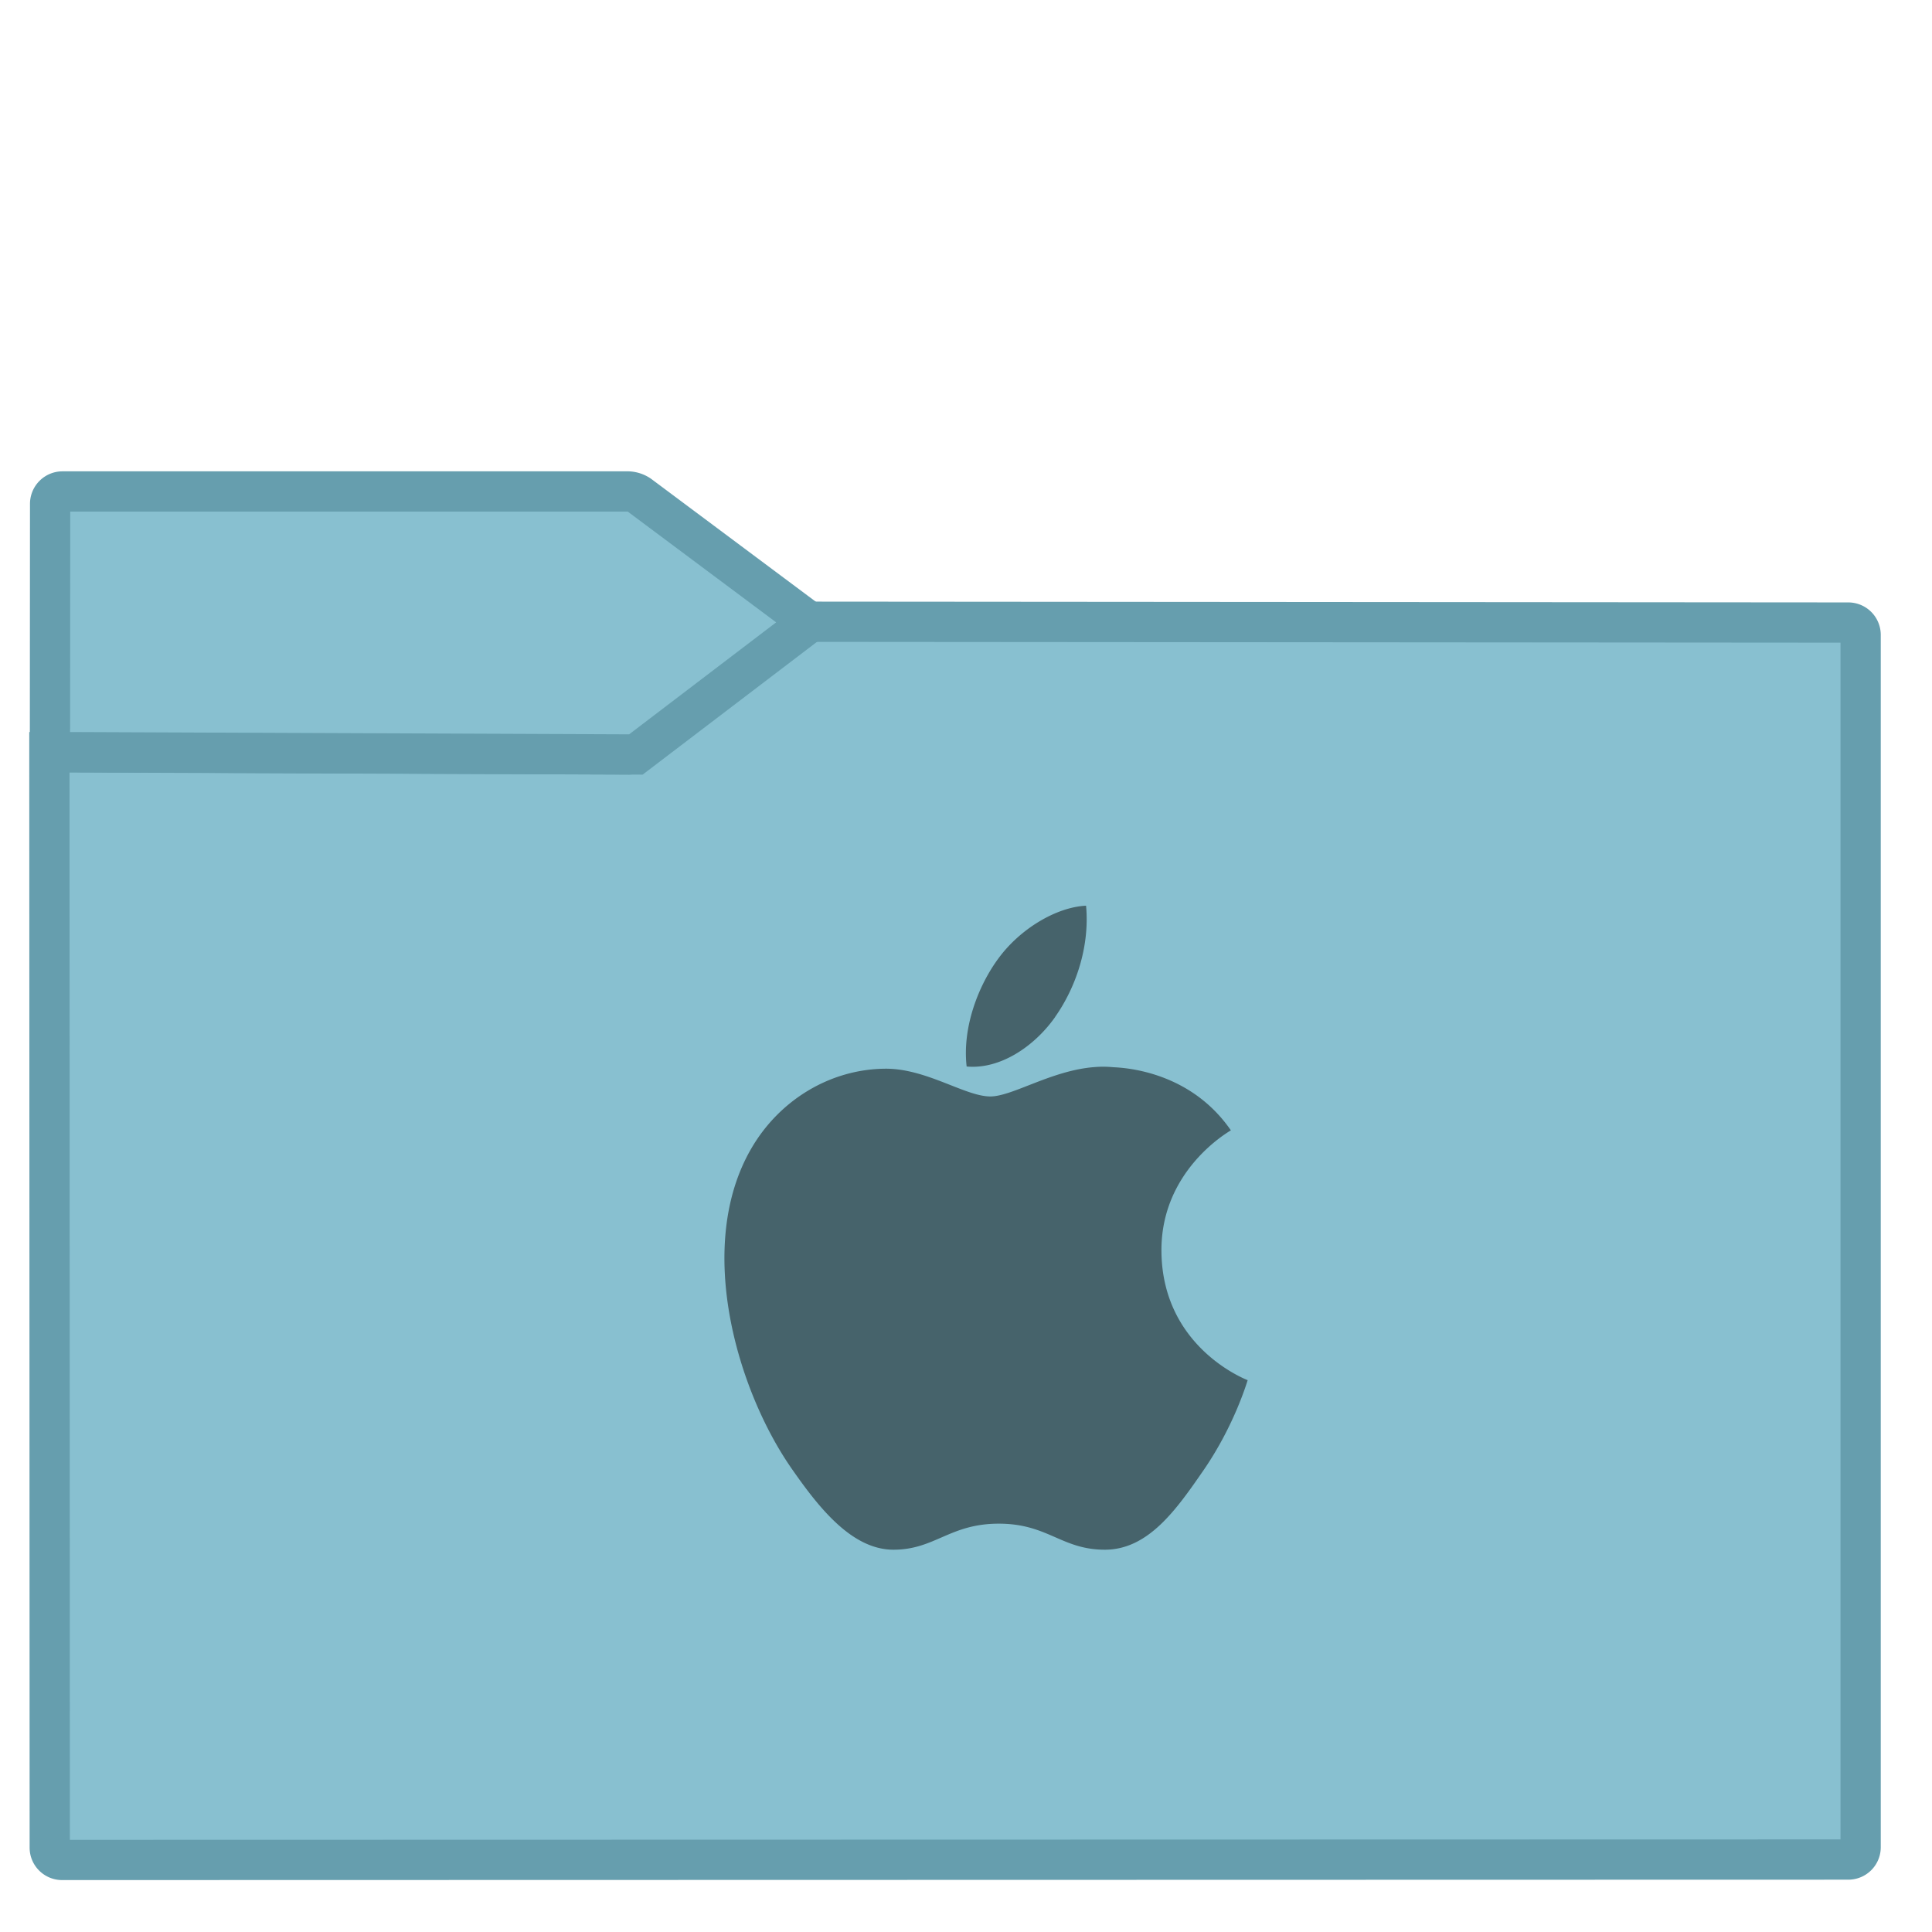 <svg xmlns="http://www.w3.org/2000/svg" style="isolation:isolate" width="24" height="24">
 <defs>
 <clipPath clipPathUnits="userSpaceOnUse" id="a">
 <path fill="none" d="M0 0h48v48H0z"/>
 </clipPath>
 </defs>
 <g clip-path="url(#a)" transform="matrix(.5 0 0 .5 -.001 .001)">
 <linearGradient id="b" x1="-.046" y1=".16" x2=".852" y2=".71" gradientTransform="matrix(45 0 0 30.763 1.229 15.445)" gradientUnits="userSpaceOnUse">
 <stop offset="3.043%" stop-color="#88c0d0"/>
 <stop offset="98.261%" stop-color="#88c0d0"/>
 </linearGradient>
 <path d="M1.545 46.208l44.378-.01a.306.306 0 0 0 .306-.306v-30.12a.307.307 0 0 0-.306-.307l-25.816-.02-4.221 3.206a.535.535 0 0 1-.276.092l-14.381-.055.009 27.214c0 .169.138.306.307.306z" stroke-miterlimit="3" vector-effect="non-scaling-stroke" fill="url(#b)" stroke="#669eae" stroke-linecap="square"/>
 <linearGradient id="c" x1="0" y1=".5" x2="1" y2=".5" gradientTransform="matrix(18.873 0 0 6.535 1.243 12.208)" gradientUnits="userSpaceOnUse">
 <stop offset="3.043%" stop-color="#88c0d0"/>
 <stop offset="98.261%" stop-color="#88c0d0"/>
 </linearGradient>
 <path d="M20.116 15.456L15.887 12.3a.538.538 0 0 0-.277-.092H1.554a.308.308 0 0 0-.307.307l-.004 6.168 14.557.06z" stroke-miterlimit="3" vector-effect="non-scaling-stroke" fill="url(#c)" stroke="#669eae" stroke-linecap="square"/>
 <path d="M26.985 22.5c-.744.035-1.646.581-2.18 1.313-.48.65-.9 1.687-.787 2.682.83.076 1.68-.495 2.197-1.227h-.002c.518-.733.867-1.752.772-2.768zm.215 4.009c-1.068.079-2.042.73-2.594.73-.63 0-1.604-.708-2.635-.689-1.355.02-2.605.78-3.303 1.982-1.407 2.42-.36 6.005 1.012 7.967.67.961 1.489 2.001 2.52 2.001 1.03 0 1.395-.647 2.617-.647s1.556.647 2.635.647c1.079 0 1.777-.998 2.443-1.962.77-1.114 1.086-2.195 1.105-2.25-.025-.011-2.121-.805-2.142-3.197-.02-2.003 1.65-2.962 1.725-3.01-.938-1.359-2.4-1.547-2.92-1.568a2.56 2.56 0 0 0-.463-.004z" fill="#46636b"/>
 </g>
</svg>
